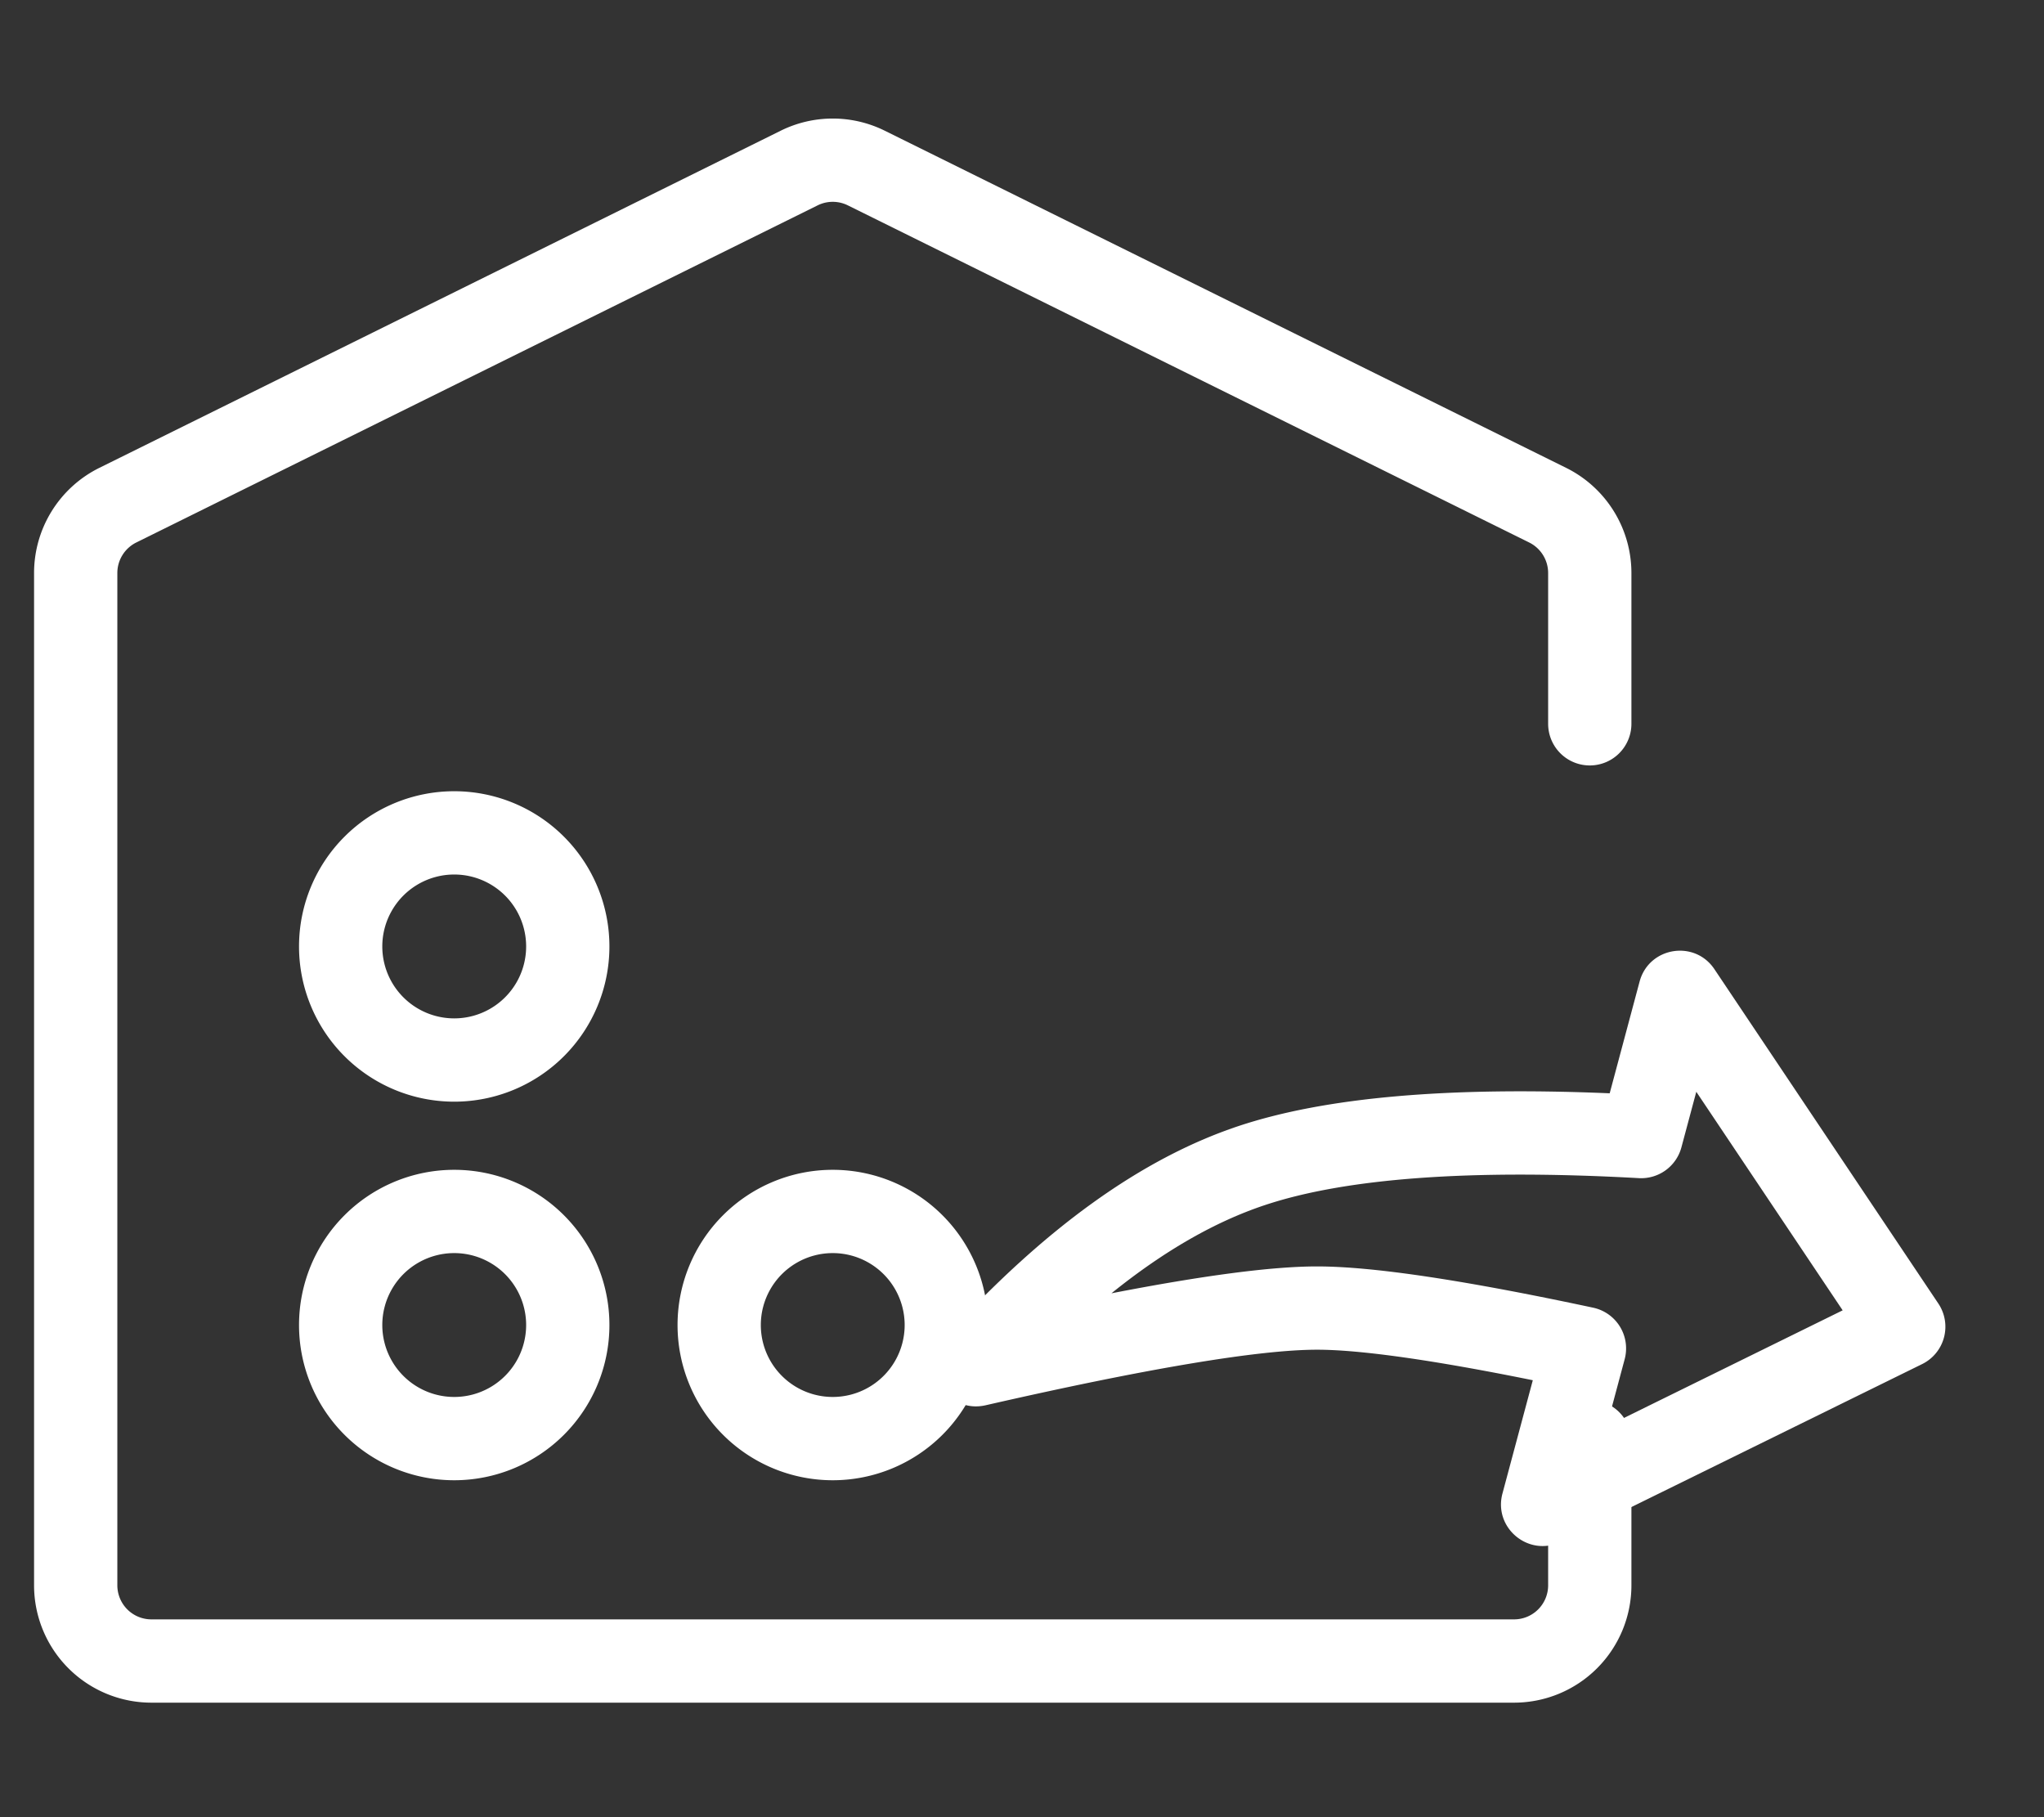 <svg width="54" height="48" xmlns="http://www.w3.org/2000/svg"><rect width="100%" height="100%" fill="#333333" stroke="none"/><g fill="#FFF" fill-rule="nonzero"><path d="M34.796 33.452c1.481 0 3.896.364 7.293 1.09a1.1 1.1 0 0 1 .833 1.36l-.476 1.777 6.235-3.067-3.867-5.773-.393 1.467a1.1 1.1 0 0 1-1.123.814c-4.44-.247-7.746 0-9.887.714-1.314.438-2.664 1.212-4.048 2.328 2.438-.473 4.241-.71 5.433-.71zm0 2.2c-1.53 0-4.47.488-8.755 1.467-1.05.24-1.784-1.017-1.058-1.813 2.59-2.842 5.162-4.702 7.732-5.56 2.297-.765 5.559-1.047 9.811-.867l.79-2.951c.245-.913 1.451-1.113 1.977-.327l5.916 8.832a1.1 1.1 0 0 1-.429 1.599l-9.539 4.69c-.848.418-1.792-.358-1.548-1.271l.802-2.993c-2.658-.538-4.57-.806-5.7-.806z"/><path d="M40.9 38.08a1.1 1.1 0 0 1 2.2 0v3.795a3.1 3.1 0 0 1-3.1 3.1H4a3.1 3.1 0 0 1-3.1-3.1V15.136a3.1 3.1 0 0 1 1.725-2.778l18-8.905a3.1 3.1 0 0 1 2.75 0l18 8.905a3.1 3.1 0 0 1 1.725 2.778v3.983a1.1 1.1 0 0 1-2.2 0v-3.983a.9.9 0 0 0-.5-.806l-18-8.905a.9.9 0 0 0-.8 0l-18 8.905a.9.9 0 0 0-.5.806v26.739a.9.9 0 0 0 .9.9h36a.9.9 0 0 0 .9-.9V38.08z"/><path d="M22 39.1a4.1 4.1 0 1 1 0-8.2 4.1 4.1 0 0 1 0 8.2zm0-2.2a1.9 1.9 0 1 0 0-3.8 1.9 1.9 0 0 0 0 3.8zM12 39.1a4.1 4.1 0 1 1 0-8.2 4.1 4.1 0 0 1 0 8.2zm0-2.2a1.9 1.9 0 1 0 0-3.8 1.9 1.9 0 0 0 0 3.8zM12 29.1a4.1 4.1 0 1 1 0-8.2 4.1 4.1 0 0 1 0 8.2zm0-2.2a1.9 1.9 0 1 0 0-3.8 1.9 1.9 0 0 0 0 3.8z"/></g></svg>